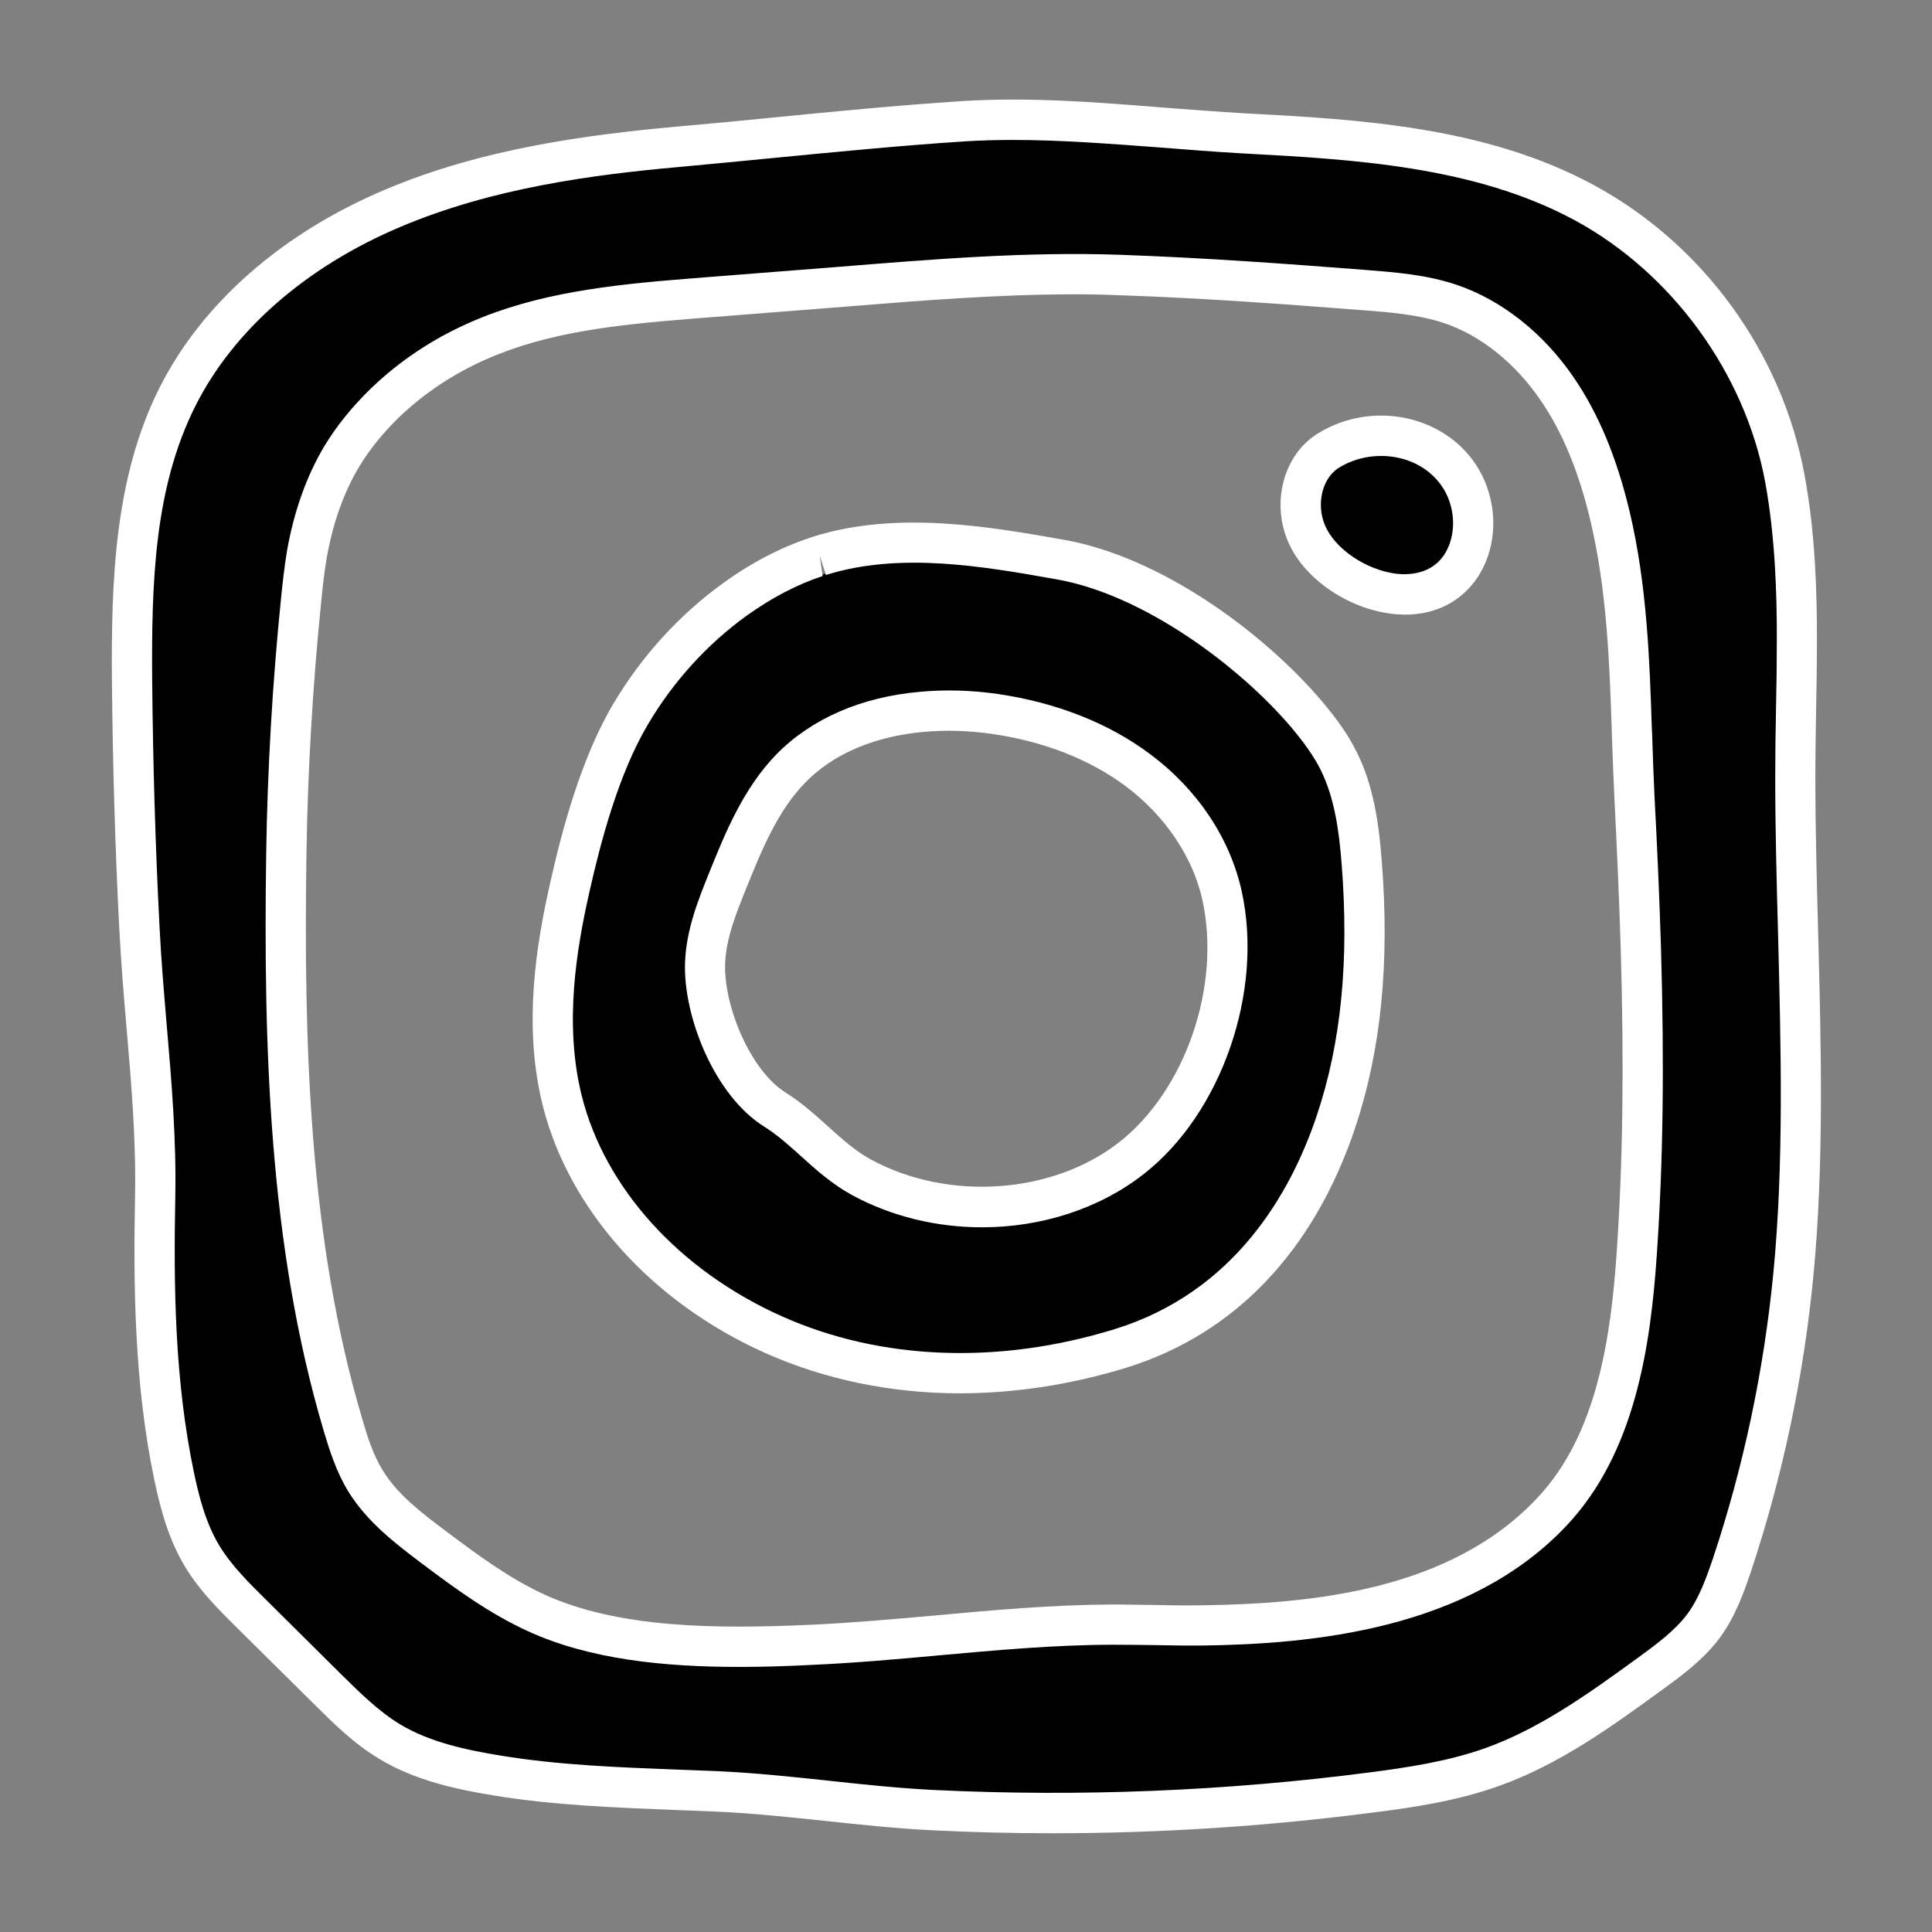 <?xml version="1.0" encoding="UTF-8"?>
<svg xmlns="http://www.w3.org/2000/svg" xmlns:xlink="http://www.w3.org/1999/xlink" viewBox="0 0 48 48" width="48px" height="48px">
<rect x="0" y="0" width="48" height="48" fill="#808080" stroke="none"/>
<g id="surface2650194">
<path style=" stroke:none;fill-rule:nonzero;fill:rgb(0%,0%,0%);fill-opacity:1;" d="M 18.371 44.754 C 15.602 44.754 13.41 44.801 11.633 43.98 C 10.41 43.418 9.438 42.766 8.434 42.012 C 7.641 41.414 6.207 40.238 5.406 38.934 C 4.926 38.148 4.773 37.312 4.555 36.586 C 3.059 31.539 3.699 26.145 3.273 21.176 C 3.086 18.961 3.438 16.707 3.66 14.512 C 3.707 14.055 3.762 13.594 3.84 13.133 C 4.082 11.719 4.547 10.438 5.223 9.328 C 5.672 8.59 6.234 7.891 6.895 7.25 C 7.883 6.301 9.027 5.531 10.301 4.965 C 12.457 4.008 14.605 3.77 16.797 3.594 L 20.629 3.297 C 22.996 3.105 25.48 2.902 27.992 2.992 C 30.148 3.07 32.25 3.223 34.195 3.379 C 35.055 3.445 36.121 3.527 37.266 3.914 C 39.062 4.523 40.691 5.789 41.852 7.484 C 42.703 8.723 43.598 9.949 44.012 11.695 C 44.523 13.848 44.316 16.145 44.379 17.969 C 44.398 18.52 44.418 19.062 44.445 19.605 C 44.508 20.879 44.566 22.152 44.602 23.422 C 44.695 26.457 44.66 28.988 44.496 31.383 C 44.301 34.293 44.406 38.051 41.992 40.617 C 38.676 44.148 33.27 45.012 29.941 45.055 L 29.594 45.055 C 29.59 45.055 28.926 45.051 28.602 45.043 L 27.742 45.035 C 26.398 45.039 25.051 44.652 23.66 44.777 C 22.469 44.887 21.41 44.652 20.34 44.703 C 19.715 44.73 19.051 44.754 18.371 44.754 Z M 26.688 6.508 C 24.742 6.508 22.777 6.664 20.879 6.82 L 17.043 7.121 C 15.148 7.273 13.477 7.527 11.797 8.277 C 10.871 8.684 10.137 9.156 9.43 9.836 C 8.973 10.277 8.602 10.766 8.297 11.266 C 7.84 12.023 7.504 12.605 7.332 13.609 C 7.27 13.988 7.227 14.375 7.188 14.758 C 6.973 16.867 6.848 19.016 6.816 21.145 C 6.746 25.863 6.875 30.867 8.246 35.484 C 8.395 35.984 8.633 36.355 8.93 36.844 C 9.402 37.613 10.125 38.16 10.762 38.641 C 11.652 39.309 12.465 39.895 13.395 40.32 C 14.727 40.934 16.195 41.008 18.473 41.008 C 19.102 41.008 19.715 40.984 20.289 40.961 C 21.336 40.91 22.383 40.816 23.43 40.723 C 24.922 40.586 26.309 40.461 27.797 40.457 C 28.055 40.457 28.309 40.461 28.562 40.465 L 28.711 40.469 C 29.027 40.473 29.336 40.477 29.645 40.477 L 29.969 40.477 C 32.688 40.441 36.266 40.262 38.727 37.648 C 40.43 35.836 40.645 33.512 40.801 31.18 C 40.953 28.895 40.988 26.465 40.902 23.539 C 40.863 22.289 40.809 21.039 40.746 19.789 C 40.715 19.227 40.695 18.664 40.68 18.098 C 40.621 16.43 40.629 14.625 40.191 12.797 C 39.871 11.449 39.305 10.555 38.688 9.656 C 37.926 8.547 37.293 7.734 36.168 7.355 C 35.414 7.098 34.652 7.023 33.902 6.965 C 31.992 6.812 29.961 6.602 27.863 6.523 C 27.469 6.512 27.078 6.508 26.688 6.508 Z M 26.688 6.508 "/>
<path style=" stroke:none;fill-rule:nonzero;fill:rgb(100%,100%,100%);fill-opacity:1;" d="M 18.363 41.414 C 16.484 41.414 14.637 41.227 13.102 40.52 C 12.168 40.09 11.363 39.508 10.48 38.844 C 9.844 38.363 9.125 37.82 8.656 37.059 C 8.355 36.57 8.184 36.023 8.043 35.551 C 6.672 30.941 6.547 25.941 6.613 21.227 C 6.645 19.098 6.77 16.953 6.984 14.848 C 7.023 14.465 7.066 14.078 7.129 13.695 C 7.305 12.695 7.621 11.809 8.074 11.059 C 8.375 10.566 8.758 10.094 9.215 9.652 C 9.914 8.977 10.738 8.426 11.656 8.02 C 13.328 7.277 15.168 7.078 17.062 6.926 L 20.895 6.625 C 23.172 6.441 25.535 6.246 27.871 6.332 C 29.961 6.406 32.02 6.559 33.934 6.707 C 34.676 6.766 35.445 6.824 36.195 7.078 C 37.309 7.457 38.34 8.27 39.094 9.371 C 39.711 10.27 40.164 11.355 40.484 12.695 C 40.922 14.531 40.984 16.418 41.039 18.086 L 41.047 18.242 C 41.062 18.754 41.082 19.266 41.105 19.773 C 41.172 21.023 41.227 22.273 41.266 23.523 C 41.352 26.465 41.32 28.887 41.164 31.156 C 41.008 33.477 40.617 36.098 38.926 37.898 C 36.48 40.5 32.578 40.848 29.859 40.883 C 29.453 40.887 29.047 40.879 28.641 40.871 C 28.301 40.867 27.977 40.863 27.625 40.863 C 26.188 40.867 24.723 41 23.305 41.129 C 22.285 41.223 21.234 41.316 20.188 41.363 C 19.582 41.395 18.973 41.414 18.363 41.414 Z M 26.711 7.312 C 24.793 7.312 22.855 7.469 20.977 7.621 L 17.145 7.922 C 15.27 8.074 13.594 8.254 12.062 8.934 C 11.254 9.293 10.527 9.777 9.91 10.371 C 9.516 10.754 9.188 11.16 8.934 11.578 C 8.543 12.223 8.27 12.992 8.117 13.863 C 8.055 14.223 8.016 14.586 7.98 14.949 C 7.77 17.027 7.645 19.141 7.613 21.238 C 7.547 25.879 7.668 30.785 9.004 35.266 C 9.129 35.699 9.273 36.152 9.512 36.535 C 9.879 37.137 10.488 37.598 11.082 38.043 C 11.918 38.672 12.68 39.227 13.52 39.613 C 15.359 40.457 17.789 40.473 20.145 40.367 C 21.164 40.32 22.207 40.227 23.219 40.137 C 24.656 40.004 26.141 39.871 27.621 39.863 C 27.969 39.863 28.312 39.871 28.656 39.875 C 29.055 39.883 29.449 39.891 29.844 39.883 C 32.598 39.848 36.035 39.516 38.195 37.215 C 39.676 35.645 40.023 33.234 40.168 31.09 C 40.32 28.855 40.352 26.461 40.266 23.555 C 40.227 22.312 40.172 21.066 40.109 19.824 C 40.086 19.309 40.066 18.793 40.047 18.277 L 40.043 18.117 C 39.988 16.5 39.926 14.668 39.512 12.93 C 39.223 11.711 38.816 10.73 38.273 9.941 C 37.641 9.016 36.789 8.336 35.879 8.027 C 35.242 7.816 34.539 7.758 33.855 7.707 C 31.953 7.559 29.906 7.406 27.84 7.336 C 27.465 7.32 27.086 7.312 26.711 7.312 Z M 26.711 7.312 "/>
<path style=" stroke:none;fill-rule:nonzero;fill:rgb(100%,100%,100%);fill-opacity:1;" d="M 26.16 45.547 C 25.164 45.547 24.168 45.523 23.176 45.473 C 22.273 45.43 21.363 45.332 20.484 45.238 C 19.598 45.145 18.68 45.047 17.785 45.008 L 16.793 44.969 C 15.312 44.91 13.781 44.855 12.273 44.609 C 11.32 44.453 10.312 44.234 9.43 43.703 C 8.789 43.32 8.277 42.809 7.781 42.316 L 5.895 40.449 C 5.434 39.992 4.957 39.52 4.598 38.926 C 4.176 38.227 3.977 37.445 3.836 36.777 C 3.34 34.41 3.312 31.992 3.355 29.73 C 3.383 28.332 3.262 26.914 3.145 25.543 C 3.074 24.73 3.008 23.918 2.965 23.098 C 2.859 21.059 2.801 18.984 2.781 16.941 C 2.762 14.469 2.836 11.871 3.965 9.629 C 5.02 7.535 7.008 5.789 9.57 4.711 C 11.977 3.691 14.57 3.352 16.789 3.148 C 17.551 3.082 18.312 3.008 19.07 2.934 C 20.652 2.777 22.285 2.617 23.902 2.512 C 25.547 2.406 27.246 2.539 28.891 2.672 C 29.578 2.723 30.262 2.777 30.934 2.816 C 33.734 2.965 36.906 3.137 39.605 4.602 C 42.316 6.07 44.27 8.762 44.832 11.793 C 45.105 13.258 45.141 14.742 45.141 15.867 C 45.141 16.453 45.133 17.035 45.121 17.617 C 45.113 18.188 45.102 18.754 45.102 19.312 C 45.102 20.598 45.137 21.902 45.172 23.207 C 45.246 26.016 45.32 28.922 45.051 31.723 C 44.809 34.215 44.289 36.672 43.508 39.027 C 43.32 39.586 43.105 40.176 42.73 40.688 C 42.324 41.234 41.773 41.637 41.289 41.988 C 40.043 42.895 38.758 43.828 37.254 44.367 C 36.215 44.742 35.109 44.906 34.152 45.027 C 31.512 45.371 28.832 45.547 26.16 45.547 Z M 25.168 3.477 C 24.762 3.477 24.363 3.488 23.969 3.512 C 22.367 3.617 20.738 3.777 19.164 3.93 C 18.402 4.004 17.641 4.078 16.879 4.148 C 14.734 4.34 12.238 4.668 9.957 5.633 C 7.613 6.621 5.805 8.199 4.859 10.078 C 3.828 12.121 3.762 14.484 3.781 16.934 C 3.801 18.961 3.859 21.02 3.965 23.047 C 4.004 23.855 4.074 24.656 4.141 25.457 C 4.262 26.852 4.383 28.301 4.355 29.746 C 4.312 31.949 4.34 34.301 4.816 36.57 C 4.938 37.16 5.109 37.84 5.453 38.406 C 5.75 38.895 6.184 39.324 6.602 39.738 L 8.484 41.605 C 8.941 42.055 9.41 42.52 9.945 42.844 C 10.684 43.285 11.578 43.477 12.438 43.617 C 13.883 43.855 15.379 43.91 16.828 43.965 L 17.832 44.004 C 18.758 44.047 19.691 44.145 20.594 44.242 C 21.461 44.336 22.352 44.43 23.227 44.473 C 26.824 44.645 30.457 44.5 34.027 44.035 C 34.93 43.918 35.973 43.766 36.918 43.426 C 38.285 42.934 39.516 42.043 40.703 41.18 C 41.148 40.855 41.613 40.516 41.926 40.094 C 42.219 39.695 42.398 39.191 42.562 38.707 C 43.32 36.426 43.824 34.043 44.059 31.625 C 44.324 28.883 44.246 26.012 44.176 23.234 C 44.141 21.918 44.105 20.605 44.105 19.312 C 44.105 18.746 44.113 18.176 44.125 17.602 C 44.137 17.023 44.145 16.445 44.145 15.867 C 44.145 14.781 44.109 13.359 43.855 11.973 C 43.355 9.277 41.543 6.785 39.133 5.477 C 36.633 4.121 33.578 3.957 30.883 3.812 C 30.203 3.773 29.512 3.719 28.816 3.664 C 27.605 3.574 26.371 3.477 25.168 3.477 Z M 25.168 3.477 "/>
<path style=" stroke:none;fill-rule:nonzero;fill:rgb(0%,0%,0%);fill-opacity:1;" d="M 35.844 11.367 C 35.086 10.734 33.906 10.629 32.992 11.203 C 32.301 11.641 32.141 12.66 32.52 13.383 C 33.16 14.605 35.398 15.426 36.297 14.062 C 36.594 13.605 36.668 13.023 36.543 12.492 C 36.43 12.023 36.18 11.645 35.844 11.367 Z M 35.844 11.367 "/>
<path style=" stroke:none;fill-rule:nonzero;fill:rgb(100%,100%,100%);fill-opacity:1;" d="M 34.914 15.27 C 34.867 15.27 34.824 15.266 34.777 15.266 C 33.688 15.211 32.551 14.52 32.078 13.617 C 31.551 12.613 31.84 11.34 32.723 10.781 C 33.797 10.105 35.211 10.188 36.164 10.98 C 36.598 11.344 36.895 11.824 37.027 12.379 C 37.191 13.066 37.078 13.781 36.715 14.336 C 36.316 14.938 35.68 15.27 34.914 15.27 Z M 34.312 11.328 C 33.945 11.328 33.574 11.426 33.258 11.625 C 32.82 11.902 32.68 12.613 32.965 13.148 C 33.273 13.738 34.094 14.23 34.828 14.266 C 35.285 14.277 35.652 14.125 35.879 13.785 C 36.09 13.465 36.156 13.023 36.055 12.609 C 35.977 12.27 35.789 11.973 35.523 11.75 C 35.188 11.469 34.754 11.328 34.312 11.328 Z M 34.312 11.328 "/>
<path style=" stroke:none;fill-rule:nonzero;fill:rgb(0%,0%,0%);fill-opacity:1;" d="M 24.402 33.832 C 22.699 33.832 20.898 34.043 19.449 33.258 C 18.602 32.797 17.965 32.359 17.516 31.953 C 17.34 31.797 16.762 31.285 16.629 31.199 C 14.219 29.688 13.594 26.059 13.68 23.773 C 13.73 22.371 14.195 21.234 14.531 20.41 C 14.988 19.277 15.617 17.719 16.914 16.398 C 18.344 14.941 20.293 14.062 22.559 13.859 C 23.441 13.777 24.363 13.805 25.27 13.938 C 27.266 14.227 29.098 14.957 30.562 16.051 C 32.395 17.418 33.656 19.332 34.117 21.441 C 34.938 25.215 33.441 29.473 30.48 31.793 C 28.805 33.109 26.648 33.832 24.402 33.832 Z M 23.816 17.516 C 23.578 17.516 23.137 17.664 22.902 17.684 C 21.426 17.816 20.691 17.824 19.816 18.719 C 18.98 19.57 18.559 20.691 18.164 21.672 C 17.891 22.34 17.344 23.176 17.316 23.996 C 17.262 25.359 17.996 26.777 19.254 27.566 C 19.57 27.766 19.656 28.258 19.957 28.523 C 20.332 28.863 20.906 28.98 21.406 29.254 C 23.641 30.461 26.172 30.293 28.113 28.77 C 30.055 27.25 30.906 24.766 30.363 22.262 C 30.074 20.93 29.555 19.75 28.359 18.855 C 27.328 18.09 26.176 17.949 24.723 17.738 C 24.309 17.68 24.223 17.516 23.816 17.516 Z M 23.816 17.516 "/>
<path style=" stroke:none;fill-rule:nonzero;fill:rgb(100%,100%,100%);fill-opacity:1;" d="M 24.398 30.492 C 23.285 30.492 22.16 30.23 21.168 29.691 C 20.676 29.422 20.277 29.066 19.898 28.723 C 19.594 28.449 19.309 28.191 18.988 27.992 C 17.746 27.215 16.969 25.246 17.02 23.902 C 17.051 23.09 17.355 22.336 17.625 21.668 C 18.02 20.691 18.469 19.582 19.297 18.734 C 20.164 17.855 21.395 17.316 22.855 17.188 C 23.484 17.129 24.137 17.148 24.793 17.242 C 26.238 17.453 27.543 17.965 28.566 18.73 C 29.754 19.613 30.562 20.828 30.852 22.152 C 31.395 24.641 30.348 27.656 28.422 29.164 C 27.301 30.043 25.855 30.492 24.398 30.492 Z M 22.945 18.184 C 22.094 18.262 20.891 18.539 20.012 19.438 C 19.32 20.141 18.93 21.109 18.551 22.043 C 18.301 22.664 18.039 23.301 18.016 23.941 C 17.977 24.961 18.625 26.586 19.52 27.145 C 19.914 27.395 20.246 27.691 20.566 27.98 C 20.922 28.301 21.254 28.602 21.645 28.812 C 23.566 29.852 26.156 29.668 27.805 28.379 C 29.449 27.09 30.34 24.504 29.875 22.367 C 29.641 21.297 28.945 20.262 27.965 19.531 C 27.074 18.867 25.93 18.418 24.648 18.234 C 24.07 18.152 23.496 18.133 22.945 18.184 Z M 22.945 18.184 "/>
<path style=" stroke:none;fill-rule:nonzero;fill:rgb(100%,100%,100%);fill-opacity:1;" d="M 23.863 34.617 C 22.156 34.617 20.508 34.281 19.016 33.617 C 16.199 32.359 14.133 30.059 13.484 27.465 C 12.988 25.477 13.324 23.457 13.672 21.922 C 13.953 20.672 14.426 18.855 15.234 17.492 C 15.93 16.316 16.871 15.277 17.961 14.492 C 18.664 13.98 19.395 13.602 20.117 13.363 C 20.121 13.363 20.211 13.332 20.219 13.328 C 22.297 12.68 24.59 13.086 26.43 13.41 C 28.863 13.84 31.402 15.73 32.836 17.414 C 33.227 17.875 33.504 18.273 33.703 18.676 C 34.133 19.531 34.258 20.48 34.328 21.375 C 34.531 23.93 34.312 26.109 33.66 28.047 C 32.629 31.098 30.668 33.148 27.984 33.98 C 26.609 34.402 25.219 34.613 23.863 34.617 Z M 20.367 13.809 L 20.438 14.312 C 19.801 14.52 19.168 14.855 18.543 15.301 C 17.566 16.008 16.719 16.941 16.094 18.004 C 15.359 19.242 14.914 20.961 14.648 22.141 C 14.324 23.57 14.008 25.438 14.453 27.223 C 15.027 29.523 16.887 31.57 19.426 32.703 C 21.879 33.801 24.816 33.91 27.691 33.023 C 30.676 32.102 32.07 29.633 32.711 27.727 C 33.32 25.922 33.523 23.871 33.332 21.457 C 33.27 20.66 33.16 19.828 32.809 19.121 C 32.645 18.797 32.41 18.461 32.074 18.062 C 30.801 16.566 28.434 14.781 26.258 14.395 C 24.434 14.07 22.363 13.707 20.52 14.285 Z M 20.367 13.809 L 20.379 13.809 Z M 20.367 13.809 "/>
</g>
</svg>
